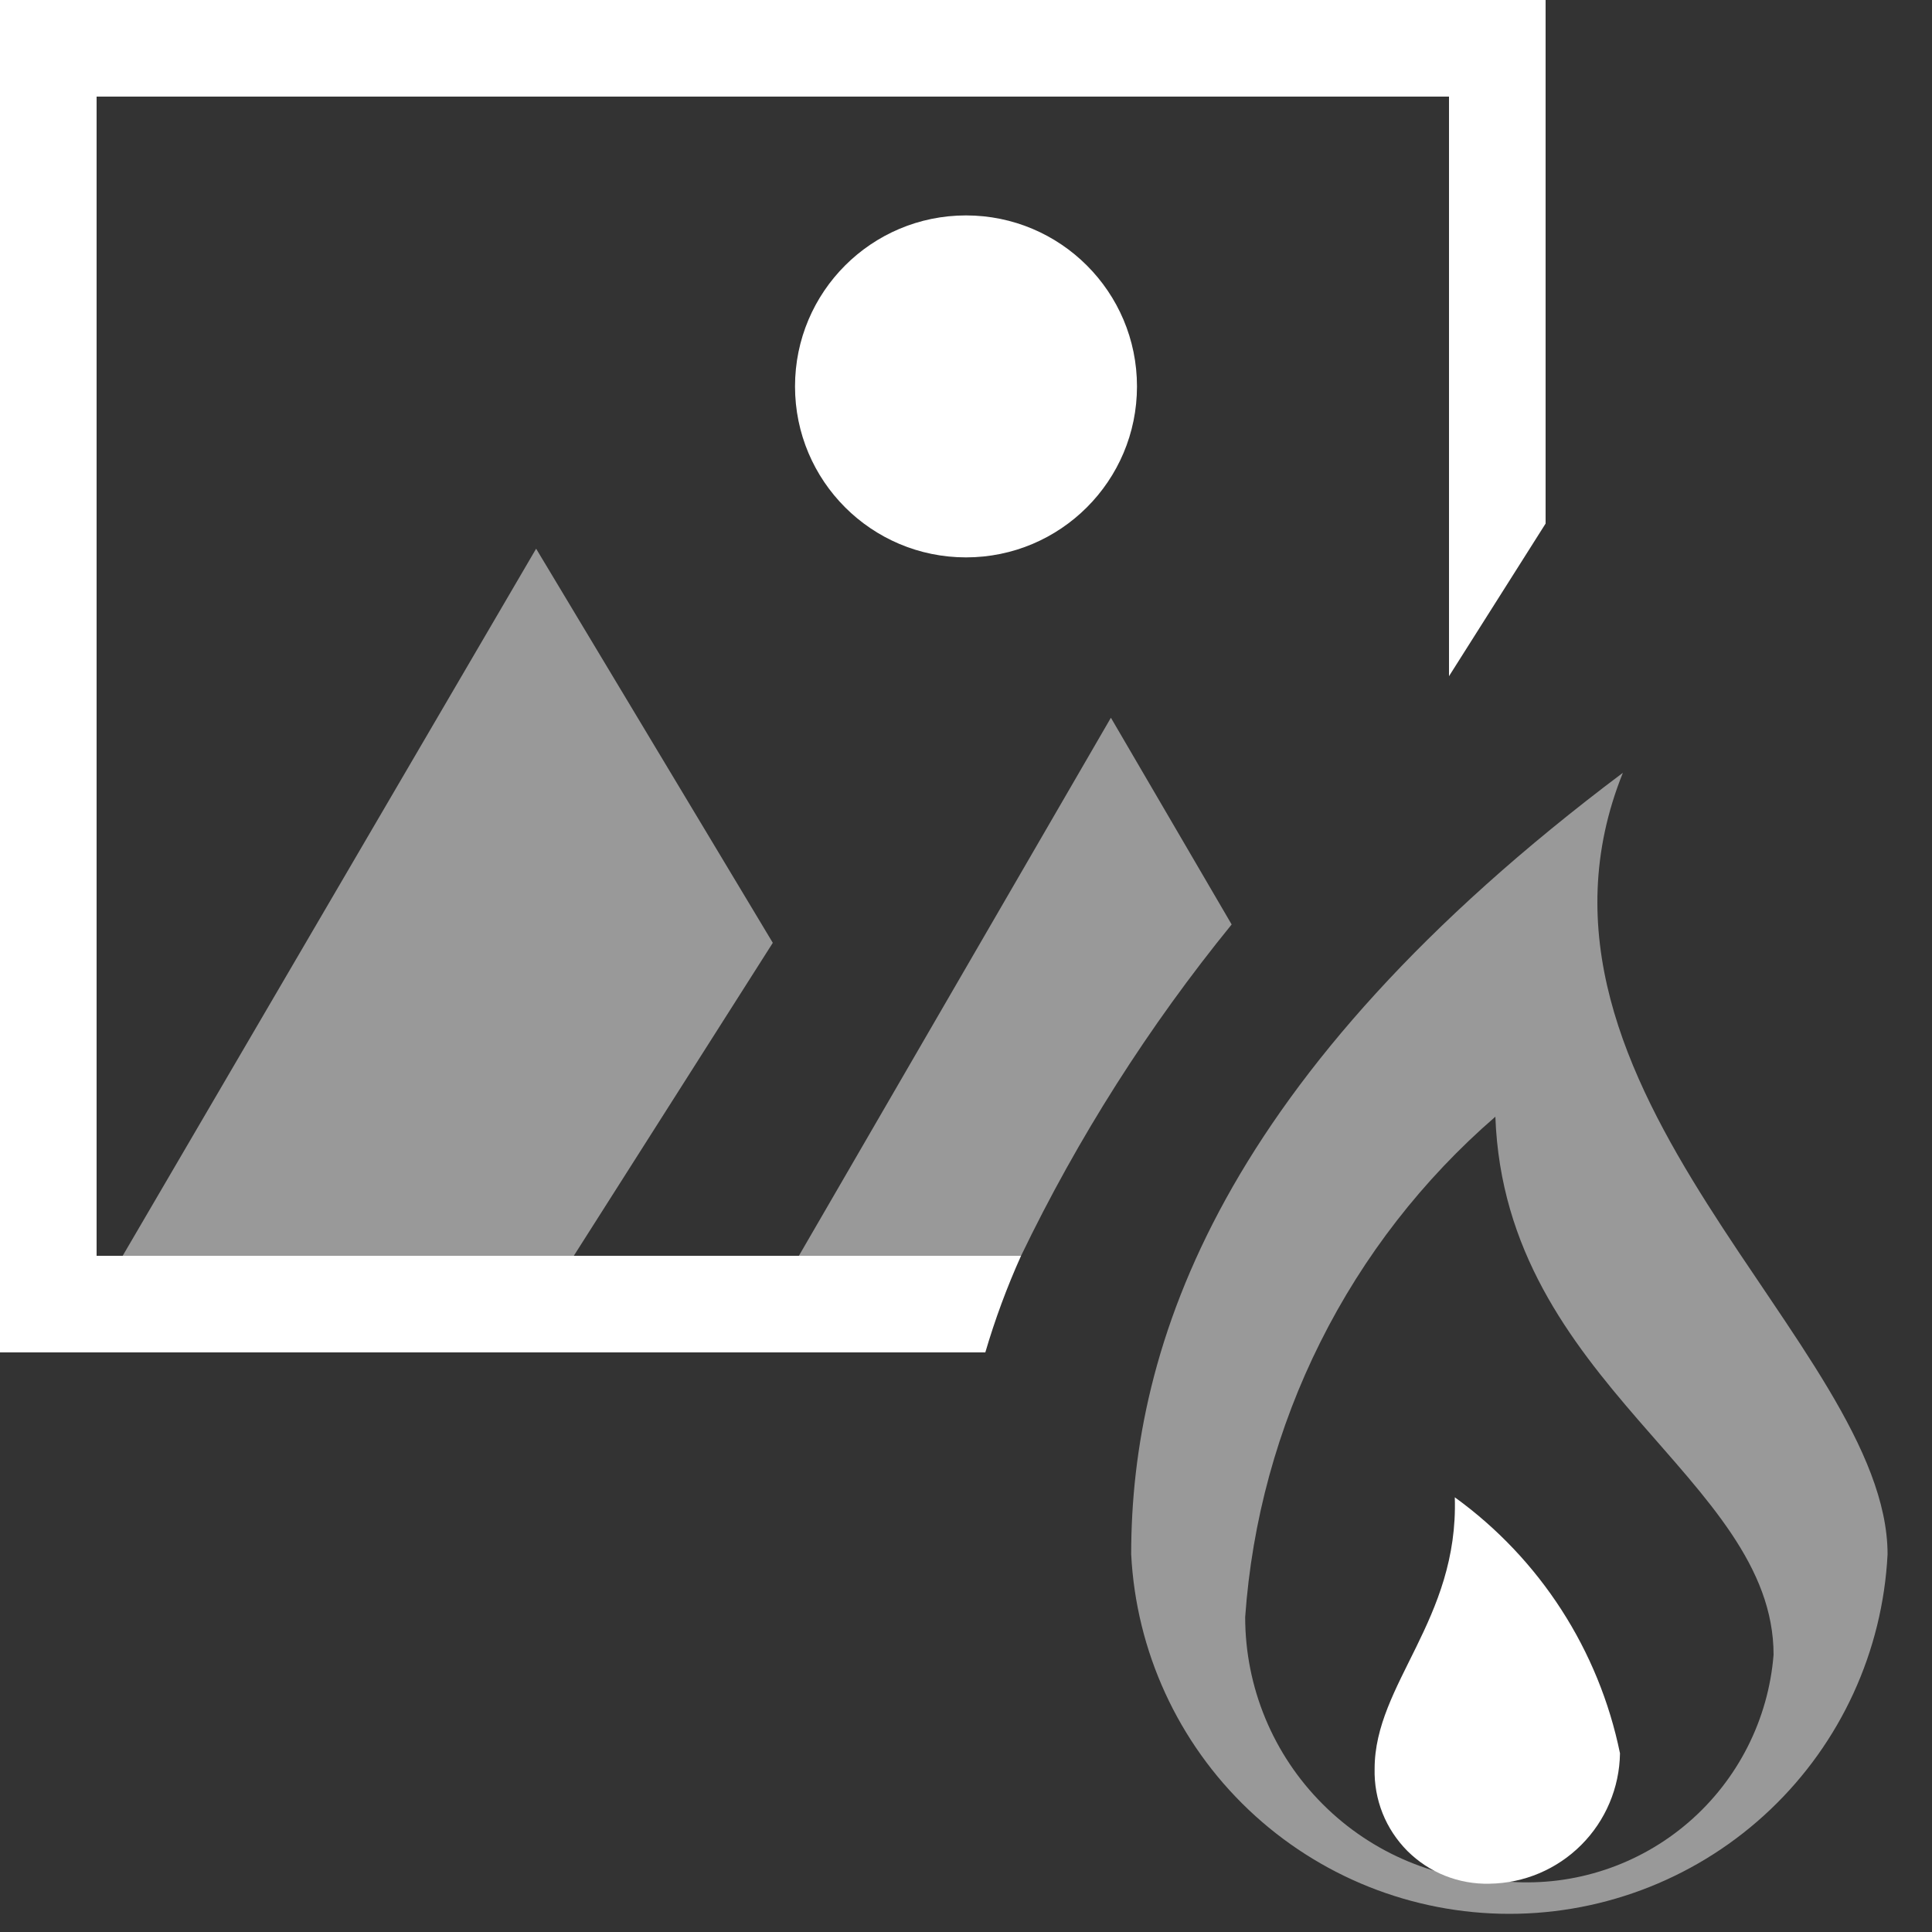 <svg width="20" height="20" viewBox="0 0 20 20" fill="none" xmlns="http://www.w3.org/2000/svg">
<rect x="0" y="0" width="20" height="20" fill="#333333" stroke="none"/>
<g opacity="0.5">
<path d="M16.8 8C12.63 11.13 11.71 13.93 11.71 16.09C11.761 17.094 12.195 18.04 12.924 18.733C13.653 19.426 14.62 19.812 15.625 19.812C16.63 19.812 17.597 19.426 18.326 18.733C19.055 18.04 19.489 17.094 19.54 16.09C19.54 13.93 15.48 11.28 16.8 8ZM15.63 19.48C14.903 19.48 14.206 19.191 13.693 18.677C13.179 18.164 12.89 17.467 12.89 16.74C12.96 15.749 13.224 14.781 13.669 13.892C14.113 13.003 14.729 12.21 15.48 11.56C15.58 14.33 18.36 15.3 18.36 17.13C18.306 17.802 17.989 18.426 17.478 18.866C16.967 19.306 16.303 19.527 15.63 19.48V19.48Z" fill="white"/>
</g>
<path d="M14.23 18.31C14.226 18.467 14.254 18.624 14.312 18.77C14.37 18.916 14.458 19.049 14.569 19.161C14.681 19.272 14.813 19.36 14.96 19.418C15.106 19.476 15.263 19.504 15.42 19.5C15.777 19.495 16.117 19.351 16.369 19.099C16.621 18.847 16.765 18.506 16.77 18.15C16.552 17.084 15.942 16.138 15.06 15.5C15.1 16.77 14.23 17.43 14.23 18.31Z" fill="white"/>
<path d="M1 13V1H15V7L16 5.42V0H0V14H10.2C10.3 13.659 10.424 13.324 10.57 13H1Z" fill="white"/>
<path opacity="0.5" d="M12.75 9.57L11.5 7.43L8.27 13H10.57C11.16 11.775 11.892 10.624 12.75 9.57V9.57Z" fill="white"/>
<path opacity="0.5" d="M1.27 13H5.94L8 9.76L5.55 5.68L1.27 13Z" fill="white"/>
<path d="M10 5.77C10.977 5.77 11.77 4.978 11.77 4C11.77 3.022 10.977 2.23 10 2.23C9.022 2.23 8.23 3.022 8.23 4C8.23 4.978 9.022 5.77 10 5.77Z" fill="white"/>
</svg>
